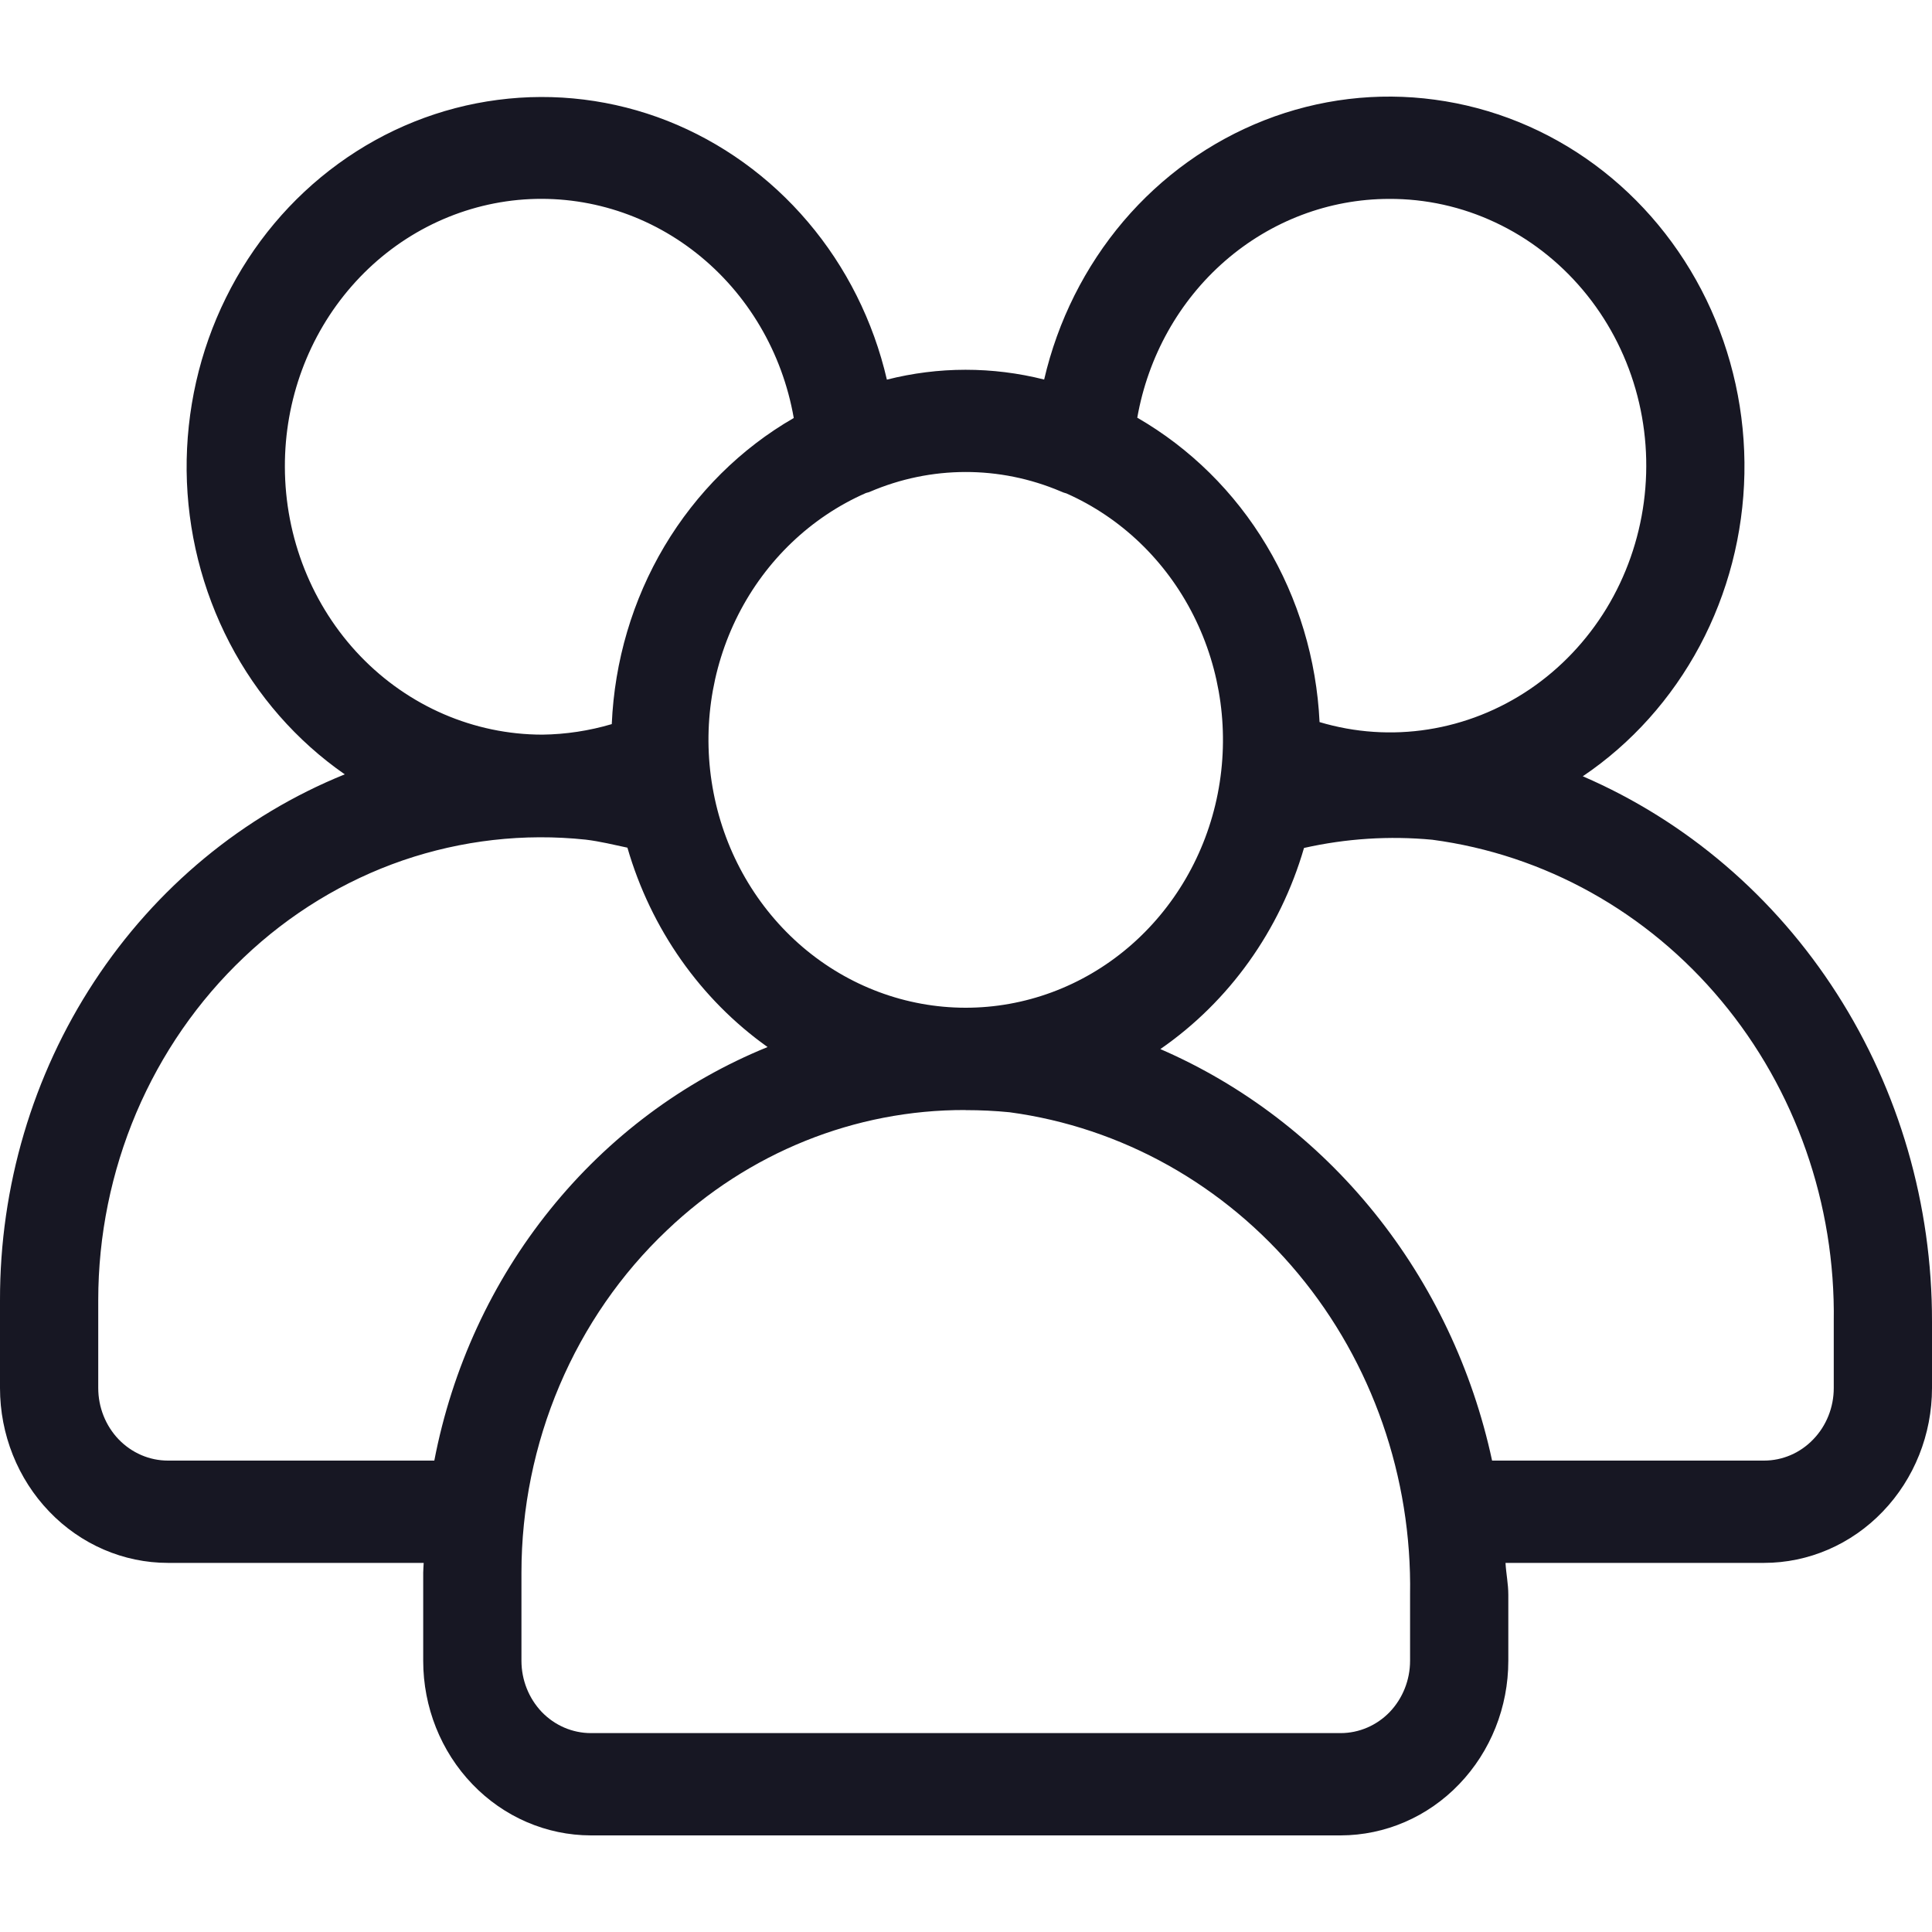 <svg width="20" height="20" viewBox="0 0 20 20" fill="none" xmlns="http://www.w3.org/2000/svg">
<path d="M16.385 8.036C16.889 7.696 17.304 7.232 17.596 6.686C17.887 6.14 18.046 5.528 18.058 4.903C18.07 4.278 17.934 3.66 17.664 3.102C17.393 2.544 16.996 2.064 16.506 1.703C16.016 1.342 15.448 1.112 14.853 1.032C14.258 0.951 13.653 1.024 13.091 1.244C12.529 1.464 12.027 1.823 11.629 2.291C11.232 2.759 10.95 3.321 10.809 3.929C10.274 3.794 9.716 3.794 9.181 3.93C9.041 3.325 8.76 2.764 8.364 2.298C7.968 1.831 7.468 1.472 6.909 1.251C6.349 1.031 5.746 0.956 5.152 1.034C4.559 1.111 3.992 1.338 3.502 1.695C3.011 2.052 2.612 2.528 2.339 3.082C2.065 3.636 1.926 4.251 1.932 4.874C1.939 5.497 2.092 6.108 2.377 6.656C2.662 7.203 3.071 7.67 3.569 8.016C2.516 8.442 1.612 9.19 0.975 10.162C0.338 11.133 -0.002 12.283 8.71031e-06 13.459V14.369C0 14.849 0.184 15.309 0.51 15.648C0.836 15.988 1.278 16.179 1.739 16.179H4.386C4.385 16.213 4.381 16.246 4.381 16.28V17.193C4.381 17.672 4.564 18.131 4.89 18.47C5.215 18.809 5.656 18.999 6.116 19H13.878C14.339 18.999 14.78 18.809 15.105 18.47C15.431 18.131 15.614 17.672 15.614 17.193V16.509C15.614 16.396 15.591 16.29 15.585 16.179H18.261C18.722 16.179 19.164 15.988 19.49 15.648C19.816 15.309 20 14.849 20 14.369V13.681C20.002 12.473 19.66 11.292 19.016 10.287C18.373 9.282 17.457 8.499 16.385 8.036ZM14.378 2.059C14.758 2.057 15.134 2.14 15.48 2.303C15.826 2.465 16.135 2.704 16.385 3.001C16.636 3.299 16.822 3.649 16.931 4.028C17.04 4.407 17.069 4.806 17.017 5.198C16.965 5.589 16.833 5.965 16.63 6.299C16.426 6.633 16.156 6.918 15.838 7.134C15.519 7.35 15.16 7.492 14.784 7.551C14.409 7.61 14.025 7.584 13.66 7.475C13.629 6.826 13.44 6.196 13.11 5.645C12.78 5.093 12.319 4.639 11.773 4.324C11.885 3.689 12.206 3.115 12.682 2.701C13.158 2.287 13.758 2.06 14.378 2.059ZM10.981 5.087C11 5.096 11.02 5.103 11.04 5.108C11.606 5.359 12.07 5.805 12.355 6.371C12.641 6.938 12.729 7.589 12.606 8.216C12.483 8.842 12.155 9.405 11.679 9.809C11.203 10.213 10.607 10.433 9.993 10.432C9.379 10.431 8.784 10.209 8.309 9.804C7.834 9.398 7.508 8.835 7.387 8.208C7.265 7.581 7.355 6.93 7.642 6.364C7.929 5.799 8.395 5.354 8.961 5.105C8.975 5.099 8.991 5.098 9.005 5.091C9.638 4.819 10.348 4.818 10.981 5.087V5.087ZM2.949 4.832C2.947 4.141 3.193 3.474 3.64 2.963C4.086 2.452 4.7 2.134 5.361 2.07C6.022 2.007 6.682 2.203 7.21 2.621C7.739 3.039 8.098 3.647 8.217 4.327C7.669 4.643 7.208 5.101 6.878 5.655C6.548 6.21 6.361 6.844 6.333 7.496C6.099 7.565 5.857 7.602 5.613 7.605C4.907 7.604 4.23 7.312 3.73 6.792C3.231 6.272 2.95 5.567 2.949 4.832ZM1.739 15.12C1.547 15.12 1.364 15.041 1.228 14.9C1.093 14.759 1.017 14.568 1.017 14.369V13.459C1.017 12.79 1.152 12.13 1.411 11.519C1.671 10.908 2.05 10.36 2.525 9.91C2.999 9.459 3.56 9.117 4.169 8.907C4.779 8.698 5.425 8.624 6.064 8.692C6.213 8.71 6.353 8.745 6.495 8.775C6.738 9.615 7.25 10.344 7.946 10.839C7.072 11.194 6.298 11.772 5.695 12.521C5.092 13.269 4.68 14.163 4.496 15.12L1.739 15.12ZM14.597 17.192C14.597 17.391 14.521 17.581 14.387 17.722C14.252 17.862 14.069 17.941 13.878 17.941H6.117C5.926 17.941 5.743 17.862 5.608 17.722C5.474 17.581 5.398 17.391 5.398 17.192V16.28C5.398 15.613 5.533 14.953 5.792 14.343C6.051 13.733 6.43 13.185 6.904 12.736C7.747 11.932 8.85 11.487 9.993 11.491H9.993L9.998 11.492L10 11.492C10.149 11.492 10.3 11.499 10.451 11.514C11.611 11.67 12.675 12.265 13.44 13.187C14.205 14.108 14.617 15.291 14.597 16.509V17.192ZM18.983 14.369C18.983 14.568 18.907 14.759 18.771 14.9C18.636 15.041 18.453 15.12 18.261 15.12H15.446C15.243 14.176 14.825 13.296 14.228 12.555C13.63 11.813 12.87 11.232 12.012 10.86C12.725 10.367 13.251 9.631 13.499 8.778C13.935 8.68 14.383 8.651 14.827 8.693C15.988 8.847 17.053 9.44 17.82 10.361C18.587 11.281 19.001 12.463 18.983 13.681L18.983 14.369Z" fill="#171723"/>
</svg>
